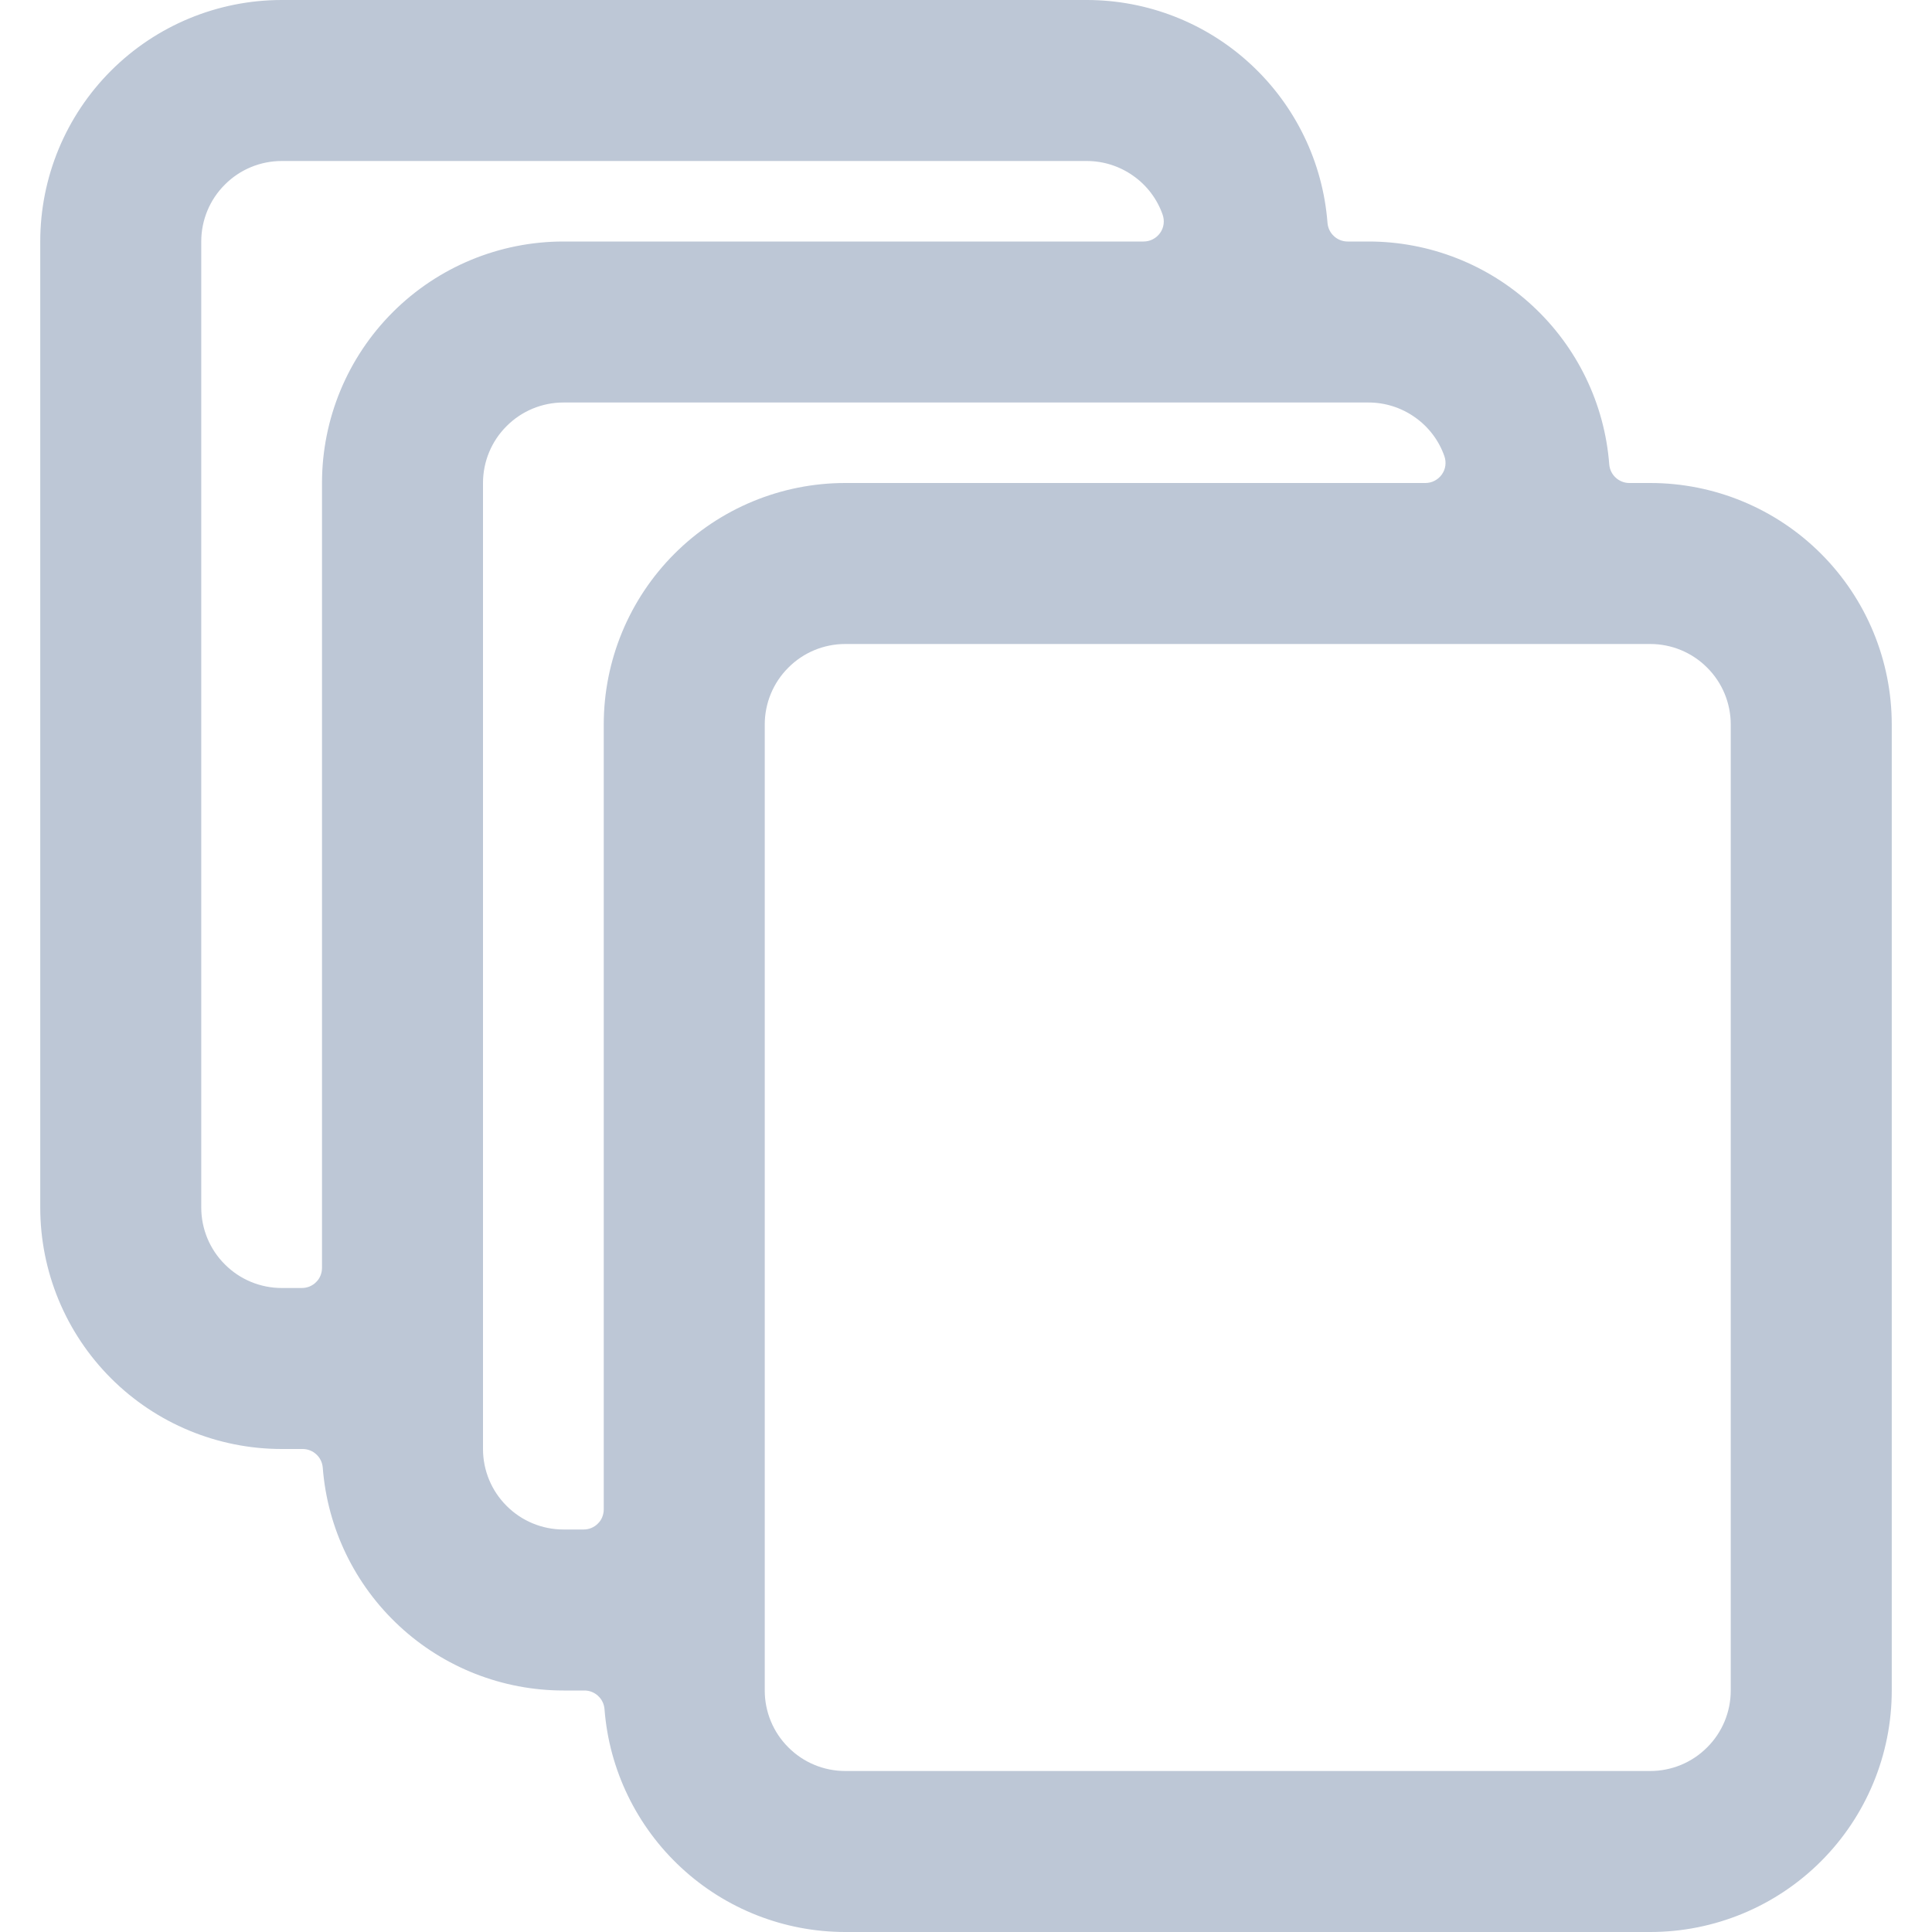 <svg width="18" height="18" viewBox="0 0 18 18" fill="none" xmlns="http://www.w3.org/2000/svg">
<path d="M17.625 6.75C17.625 6.153 17.388 5.581 16.966 5.159C16.544 4.737 15.972 4.5 15.375 4.5H15.18C15.133 4.5 15.087 4.482 15.053 4.45C15.018 4.418 14.997 4.374 14.993 4.327C14.95 3.762 14.694 3.234 14.278 2.849C13.863 2.464 13.317 2.25 12.75 2.25H12.555C12.508 2.25 12.462 2.232 12.428 2.2C12.393 2.168 12.372 2.124 12.368 2.077C12.325 1.512 12.069 0.984 11.653 0.599C11.238 0.214 10.692 1.76214e-05 10.125 0L2.625 0C2.028 0 1.456 0.237 1.034 0.659C0.612 1.081 0.375 1.653 0.375 2.25V11.25C0.375 11.847 0.612 12.419 1.034 12.841C1.456 13.263 2.028 13.5 2.625 13.5H2.82C2.867 13.5 2.913 13.518 2.947 13.55C2.982 13.582 3.003 13.626 3.007 13.673C3.05 14.238 3.306 14.766 3.722 15.151C4.137 15.536 4.683 15.75 5.25 15.75H5.445C5.492 15.75 5.538 15.768 5.572 15.8C5.607 15.832 5.628 15.876 5.632 15.923C5.675 16.488 5.931 17.016 6.347 17.401C6.762 17.786 7.308 18 7.875 18H15.375C15.972 18 16.544 17.763 16.966 17.341C17.388 16.919 17.625 16.347 17.625 15.75V6.75ZM2.625 12C2.426 12 2.235 11.921 2.095 11.78C1.954 11.64 1.875 11.449 1.875 11.25V2.25C1.875 2.051 1.954 1.86 2.095 1.72C2.235 1.579 2.426 1.5 2.625 1.5H10.125C10.28 1.5 10.431 1.548 10.558 1.638C10.685 1.727 10.781 1.854 10.832 2C10.842 2.029 10.845 2.059 10.841 2.088C10.837 2.118 10.826 2.146 10.808 2.171C10.791 2.195 10.768 2.215 10.741 2.229C10.715 2.243 10.685 2.25 10.655 2.25H5.25C4.653 2.25 4.081 2.487 3.659 2.909C3.237 3.331 3 3.903 3 4.5V11.812C3 11.837 2.995 11.862 2.986 11.884C2.977 11.907 2.963 11.928 2.945 11.945C2.928 11.963 2.907 11.976 2.884 11.986C2.862 11.995 2.837 12 2.812 12H2.625ZM5.25 14.25C5.051 14.25 4.86 14.171 4.72 14.03C4.579 13.89 4.5 13.699 4.5 13.5V4.5C4.5 4.301 4.579 4.11 4.72 3.97C4.86 3.829 5.051 3.75 5.25 3.75H12.75C12.905 3.75 13.056 3.798 13.183 3.888C13.31 3.977 13.406 4.104 13.457 4.25C13.467 4.279 13.47 4.309 13.466 4.338C13.462 4.368 13.451 4.396 13.433 4.421C13.416 4.445 13.393 4.465 13.366 4.479C13.34 4.493 13.31 4.5 13.28 4.5H7.875C7.278 4.5 6.706 4.737 6.284 5.159C5.862 5.581 5.625 6.153 5.625 6.75V14.062C5.625 14.087 5.62 14.112 5.611 14.134C5.602 14.157 5.588 14.178 5.57 14.195C5.553 14.213 5.532 14.226 5.509 14.236C5.487 14.245 5.462 14.25 5.438 14.25H5.25ZM16.125 15.75C16.125 15.949 16.046 16.14 15.905 16.28C15.765 16.421 15.574 16.5 15.375 16.5H7.875C7.676 16.5 7.485 16.421 7.345 16.28C7.204 16.14 7.125 15.949 7.125 15.75V6.75C7.125 6.551 7.204 6.36 7.345 6.22C7.485 6.079 7.676 6 7.875 6H15.375C15.574 6 15.765 6.079 15.905 6.22C16.046 6.36 16.125 6.551 16.125 6.75V15.75Z" fill="#BDC7D6"/>
</svg>
